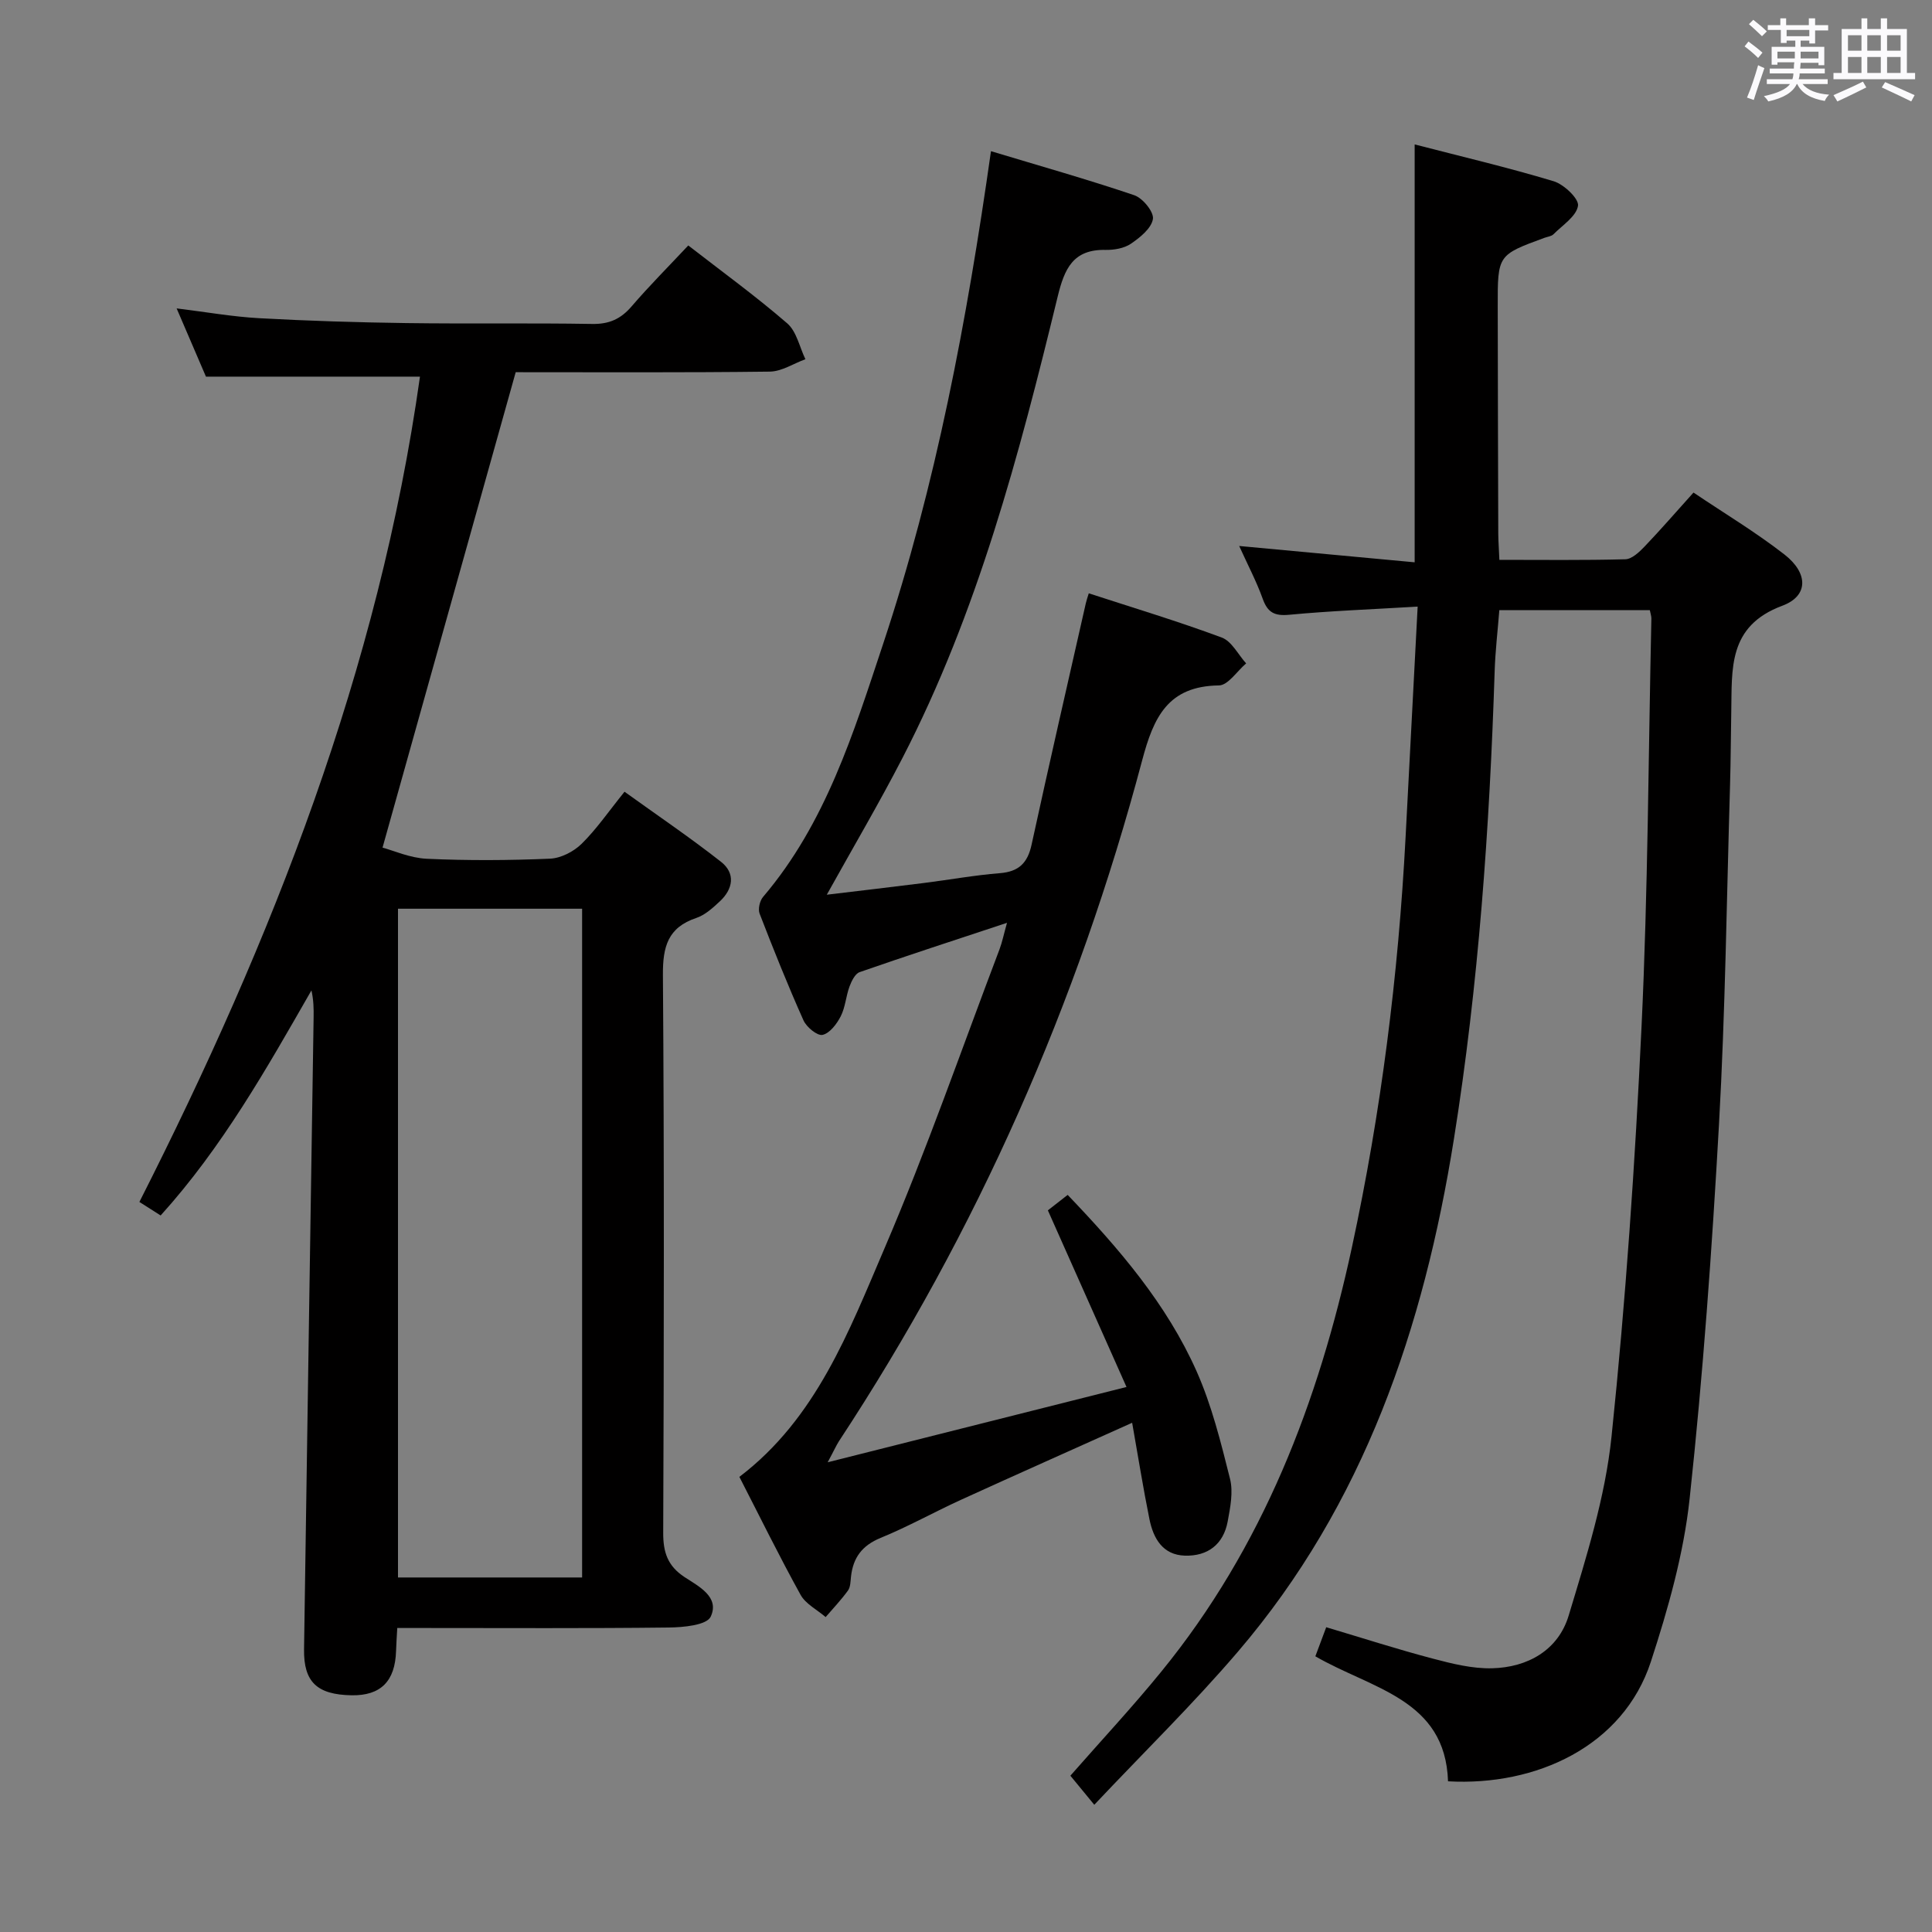 <svg enable-background="new 0 0 400 400" viewBox="0 0 400 400" xmlns="http://www.w3.org/2000/svg"><rect x="0" y="0" width="400" height="400" fill="#808080" stroke="none"/><path d="m361.2 9.6.8-1c.9.7 1.9 1.4 2.9 2.3l-.9 1.1c-1-1-2-1.8-2.8-2.4zm.5 10.6c.9-2.1 1.6-4.3 2.3-6.7.4.2.8.4 1.3.6-.7 2.1-1.5 4.3-2.2 6.6zm.4-15.2.9-.9c1 .8 2 1.6 2.8 2.4l-1 1c-.9-.9-1.8-1.7-2.7-2.5zm12.5-1.2h1.2v1.4h2.7v1.1h-2.7v2.7h-1.2v-.6h-1.8v1.3h4.9v3.8h-1.2v-.5h-3.7c0 .4-.1.9-.1 1.2h5.1v1h-5.2c0 .5-.1.9-.2 1.2h6v1h-5.2c1.1 1.3 2.9 2 5.5 2.2-.4.4-.7.8-.9 1.3-2.9-.5-4.8-1.6-5.7-3.5h-.1c-.8 1.7-2.7 2.9-5.9 3.6-.2-.4-.6-.8-.9-1.1 2.8-.6 4.6-1.4 5.4-2.5h-4.8v-1h5.3c.1-.3.2-.7.2-1.2h-4.9v-1h5c0-.4 0-.8.1-1.3h-3.5v.5h-1.2v-3.7h4.9v-1.3h-1.8v.5h-1.2v-2.7h-2.7v-1h2.6v-1.4h1.2v1.4h4.7v-1.4zm-6.6 8.3h3.6c0-.4 0-.9 0-1.4h-3.6zm1.9-4.6h4.7v-1.3h-4.7zm6.6 3.2h-3.7v1.4h3.7z" fill="#fbfafc"/><path d="m385.3 3.8h1.3v2.2h2.8v-2.2h1.3v2.2h4.1v9.1h1.7v1.3h-16.9v-1.3h1.7v-9.1h4.1v-2.2zm.4 13.1.7 1.2c-1.8.9-3.8 1.9-6 2.9-.2-.4-.5-.8-.8-1.3 2.3-1 4.3-1.9 6.1-2.8zm-3.1-6.4h2.8v-3.2h-2.8zm0 4.6h2.8v-3.3h-2.8zm4-4.6h2.8v-3.2h-2.8zm0 4.6h2.8v-3.3h-2.8zm3.7 1.9c2.1.9 4.1 1.8 6.1 2.7l-.7 1.3c-2.2-1.1-4.2-2-6.1-2.9zm3.2-9.7h-2.8v3.2h2.8v-3.1zm-2.8 7.8h2.8v-3.3h-2.8z" fill="#fbfafc"/><g fill="#010000"><path d="m299.8 368.8c-.56-17.04-15.77-19.09-27.47-25.88.69-1.86 1.41-3.77 2.25-6.02 7.56 2.25 14.78 4.58 22.11 6.51 3.98 1.05 8.16 2.09 12.22 1.99 7.4-.18 13.7-3.76 15.86-10.89 3.67-12.16 7.58-24.53 8.88-37.08 2.94-28.25 4.88-56.64 6.22-85.02 1.33-28.09 1.41-56.23 2.03-84.35.01-.47-.17-.95-.32-1.74-10.25 0-20.49 0-31.16 0-.33 4.24-.84 8.47-.97 12.72-1.05 32.43-3.32 64.77-8.44 96.83-6.23 38.97-18.57 75.53-44.7 106.08-9.28 10.85-19.53 20.87-29.75 31.71-2.46-2.99-3.69-4.48-4.95-6.02 6.41-7.31 12.88-14.25 18.85-21.58 20.98-25.73 32.52-55.76 39.44-87.82 6.04-27.99 9.61-56.3 11.11-84.89.82-15.57 1.63-31.14 2.5-47.76-9.47.57-18.05.88-26.58 1.69-3.07.29-4.48-.47-5.5-3.31-1.27-3.55-3.05-6.92-4.87-10.93 12.28 1.14 23.92 2.23 36.33 3.38 0-29.04 0-57.37 0-86.52 9.45 2.45 19.2 4.74 28.77 7.62 2.13.64 5.27 3.63 5.05 5.08-.34 2.19-3.2 4.01-5.08 5.9-.43.43-1.21.5-1.84.73-9.71 3.56-9.72 3.56-9.7 14.22.02 15.66.06 31.33.11 46.99.01 1.63.14 3.26.23 5.47 8.87 0 17.48.11 26.09-.12 1.34-.04 2.84-1.46 3.92-2.58 3.33-3.48 6.49-7.13 10.18-11.23 6.35 4.28 12.88 8.19 18.85 12.84 4.9 3.82 5.02 8.55-.46 10.59-11.34 4.22-10.39 13.12-10.57 22.02-.1 5-.1 9.99-.25 14.99-.7 23.45-.98 46.93-2.29 70.34-1.45 25.88-3.3 51.77-6.08 77.53-1.23 11.42-4.45 22.78-8.03 33.76-5.73 17.5-23.75 25.78-41.99 24.75z"/><path d="m33.26 251.65c-1.53-.97-2.89-1.84-4.4-2.8 27.56-54.37 49.57-110.35 58.09-170.87-14.62 0-28.94 0-44.31 0-1.59-3.7-3.65-8.51-6.07-14.13 6.17.76 11.62 1.73 17.11 2.03 10.13.56 20.28.87 30.43 1.01 12.83.18 25.66-.04 38.49.18 3.51.06 5.92-1.02 8.16-3.63 3.68-4.28 7.68-8.29 11.74-12.62 6.97 5.41 13.97 10.49 20.49 16.13 1.94 1.68 2.54 4.9 3.76 7.42-2.46.9-4.91 2.54-7.38 2.57-17.81.22-35.63.12-52.6.12-9.16 32.7-18.18 64.9-27.57 98.43 2.23.59 5.67 2.15 9.17 2.31 8.48.39 17 .34 25.48-.02 2.26-.09 4.91-1.45 6.56-3.07 3.06-3 5.52-6.61 8.89-10.79 6.71 4.83 13.52 9.44 19.97 14.5 3.05 2.39 2.52 5.63-.24 8.2-1.45 1.35-3.05 2.82-4.86 3.43-5.9 1.98-6.96 5.94-6.92 11.8.28 38.49.21 76.99.06 115.48-.02 4.06.92 6.89 4.42 9.19 2.91 1.91 7.33 4.11 5.41 8.2-.83 1.76-5.67 2.21-8.7 2.24-16.83.2-33.66.1-50.49.1-1.8 0-3.6 0-5.7 0-.1 1.86-.21 3.3-.25 4.75-.19 6.29-3.19 9.29-9.23 9.18-7.12-.13-9.92-2.74-9.82-9.53.63-43.61 1.32-87.22 1.98-130.83.03-1.79 0-3.59-.45-5.58-9.3 16.23-18.45 32.47-31.22 46.6zm49.14-63.51v138.46h38.12c0-46.36 0-92.38 0-138.46-12.88 0-25.35 0-38.12 0z"/><path d="m171.36 302.75c21.02-5.29 40.83-10.29 61.87-15.59-5.7-12.81-10.88-24.43-16.28-36.57.93-.73 2.31-1.81 4.1-3.2 10.65 11.13 20.5 22.59 26.7 36.54 3.13 7.05 5.02 14.71 6.91 22.23.69 2.74.06 5.94-.48 8.84-.88 4.75-4.14 7.22-8.86 7.08-4.6-.14-6.54-3.58-7.34-7.55-1.31-6.46-2.34-12.97-3.58-19.96-12.19 5.48-23.82 10.65-35.4 15.93-5.59 2.55-10.99 5.58-16.67 7.9-3.85 1.58-5.71 4.1-6.14 8.03-.11.98-.1 2.15-.63 2.88-1.4 1.93-3.06 3.67-4.62 5.49-1.76-1.52-4.13-2.7-5.19-4.61-4.42-7.99-8.44-16.19-12.67-24.42 15.92-12.1 22.68-30.13 30.08-47.39 8.69-20.28 15.93-41.17 23.77-61.81.56-1.48.87-3.06 1.56-5.51-10.79 3.57-20.68 6.79-30.51 10.21-.95.33-1.68 1.86-2.1 2.98-.74 2.01-.86 4.29-1.82 6.17-.81 1.58-2.27 3.51-3.76 3.84-1.08.24-3.32-1.6-3.95-3.01-3.25-7.27-6.21-14.67-9.08-22.09-.36-.94.02-2.65.71-3.46 12.97-15.22 18.72-33.91 24.84-52.32 10.97-33 17.38-67.05 22.35-102.08 10.14 3.06 19.99 5.84 29.67 9.12 1.75.59 4.09 3.46 3.86 4.92-.31 1.93-2.65 3.82-4.54 5.11-1.4.96-3.48 1.32-5.24 1.29-6.74-.15-8.53 3.87-9.94 9.67-7.97 32.78-16.57 65.39-32.17 95.59-4.78 9.26-10.08 18.26-15.63 28.24 7.08-.85 13.57-1.6 20.05-2.42 5.27-.66 10.51-1.62 15.8-2.04 3.92-.32 5.73-2.12 6.55-5.91 3.63-16.69 7.46-33.33 11.23-49.98.14-.61.35-1.21.61-2.05 9.33 3.04 18.54 5.81 27.54 9.16 2.06.77 3.38 3.52 5.04 5.35-1.88 1.59-3.74 4.54-5.64 4.56-10.54.14-13.51 6.55-15.89 15.52-13.36 50.32-34.13 97.43-62.79 140.98-.59.94-1.05 1.99-2.32 4.34z"/></g></svg>